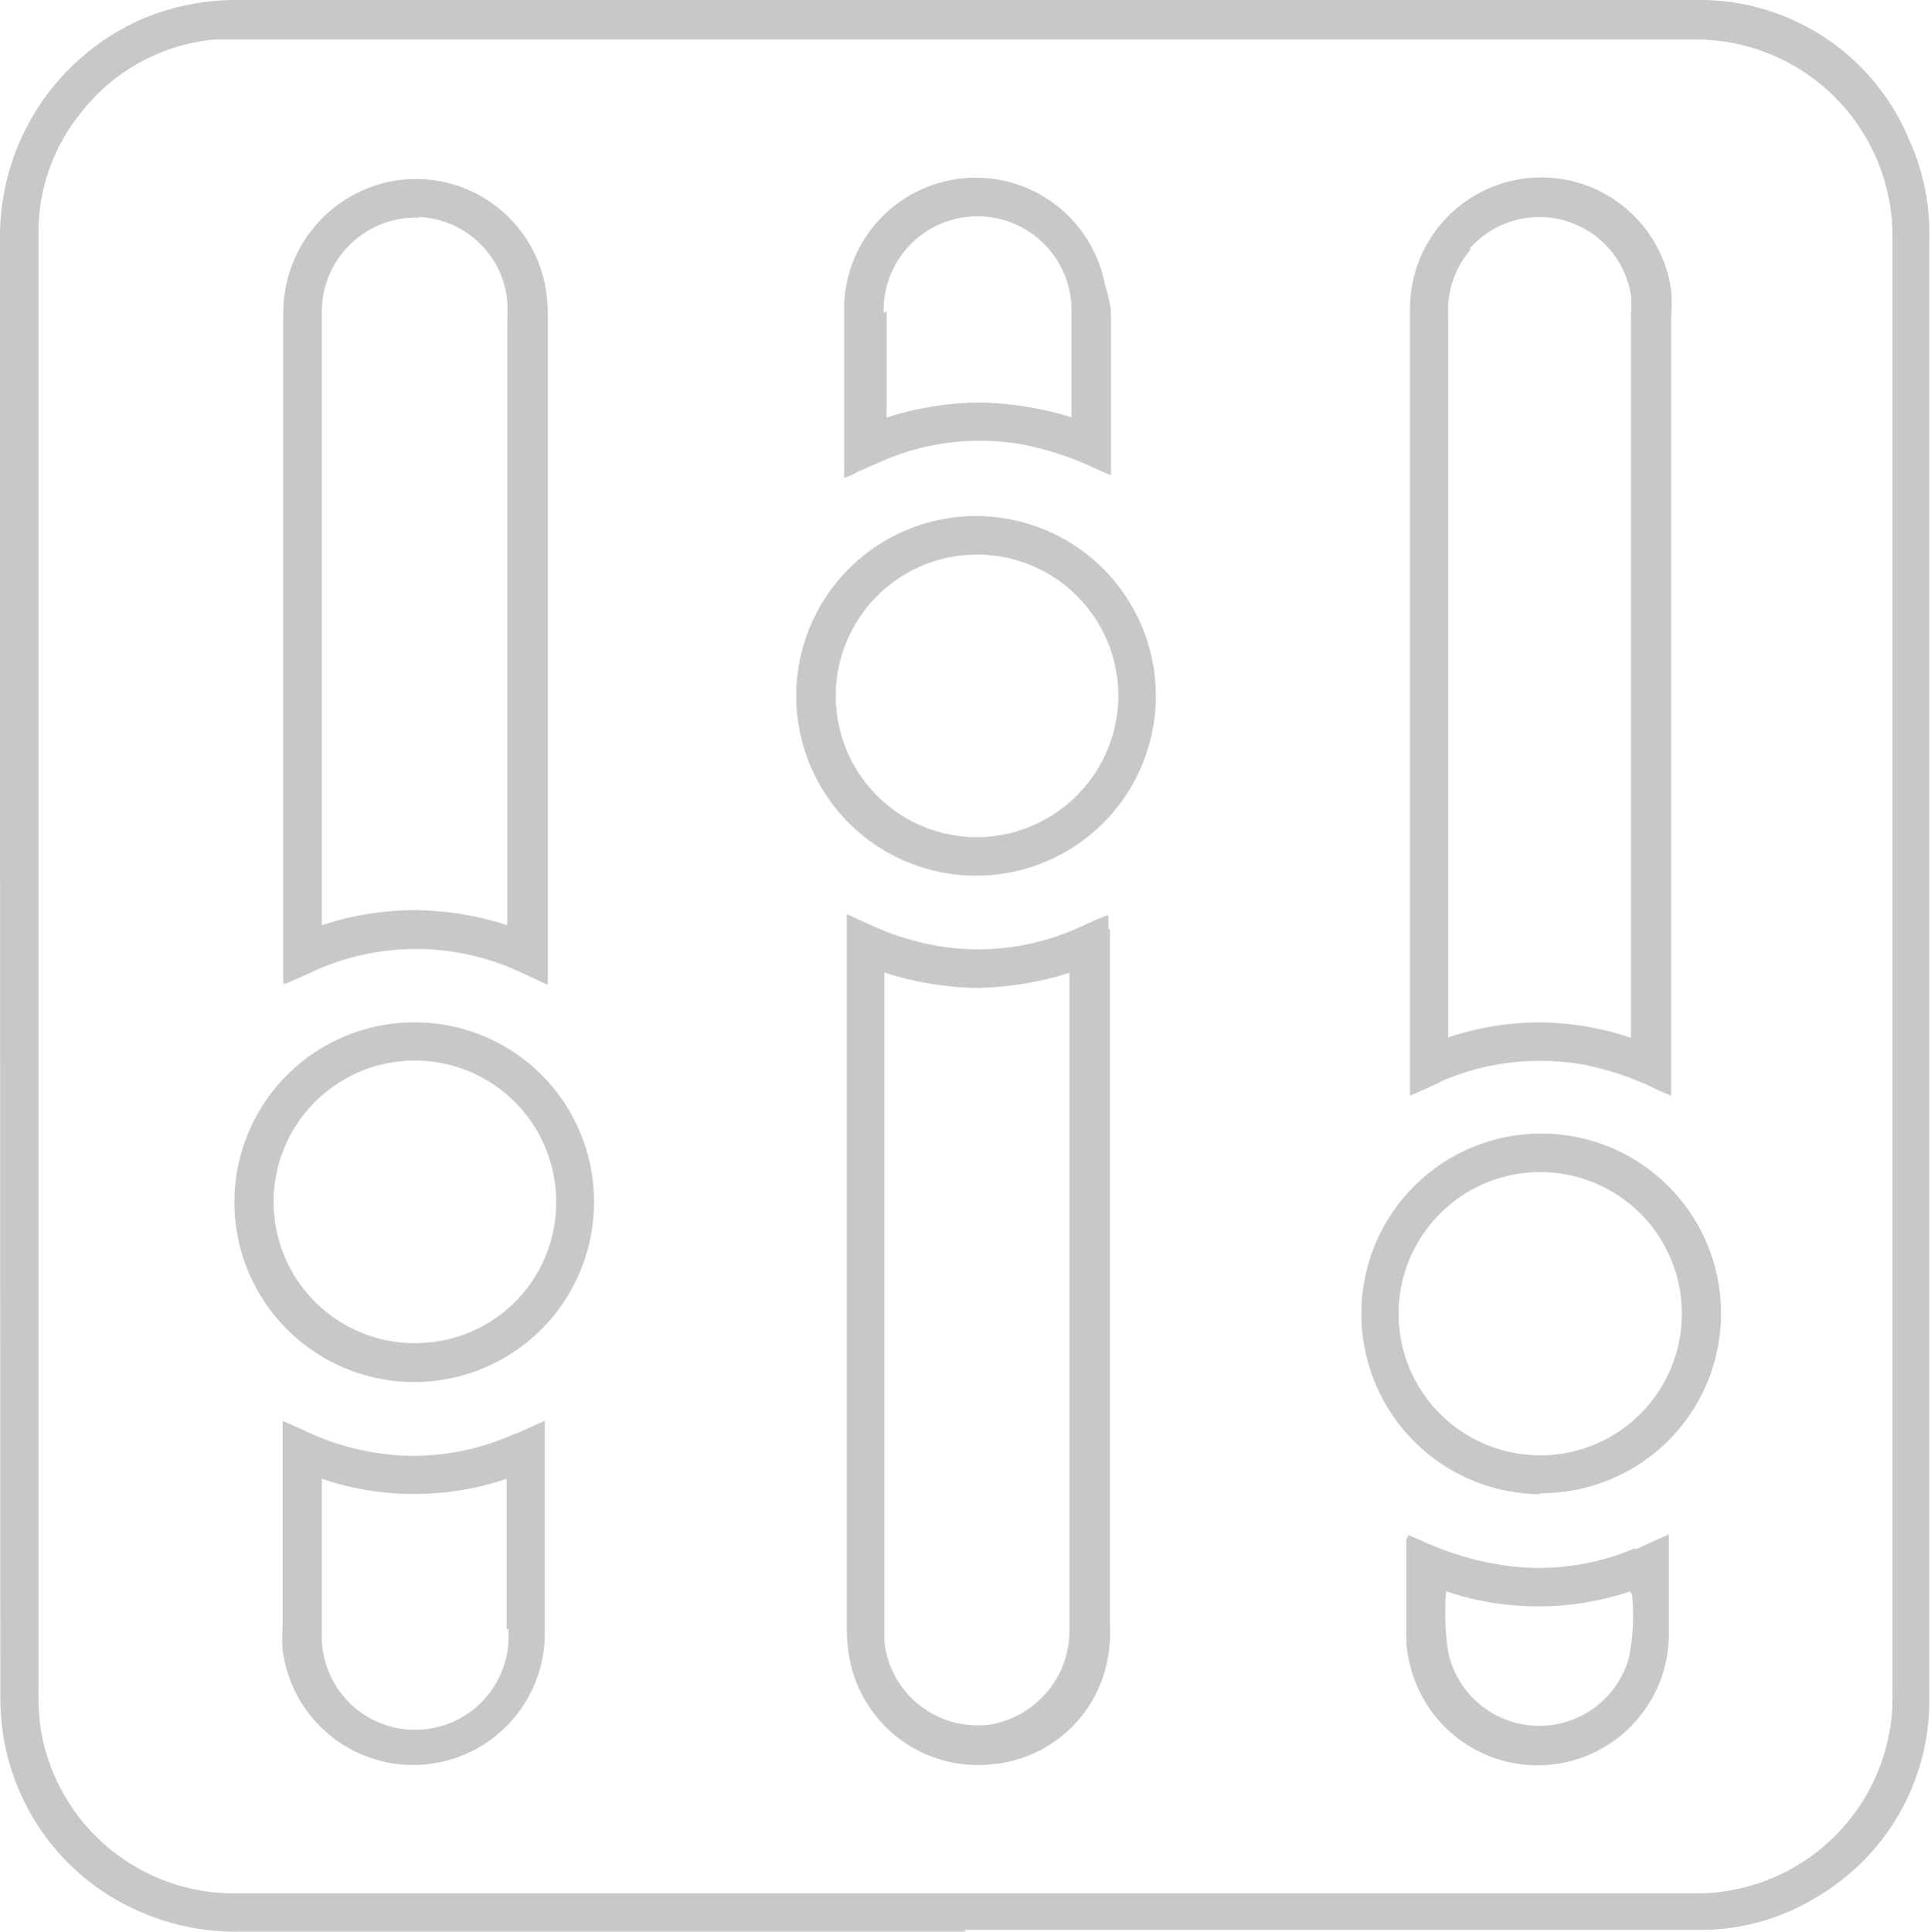 <svg xmlns="http://www.w3.org/2000/svg" viewBox="0 0 57.67 57.69"><defs><style>.cls-1{fill:#c8c8c8;}</style></defs><title>FINE-TUNING</title><g id="Calque_2" data-name="Calque 2"><g id="Calque_1-2" data-name="Calque 1"><path class="cls-1" d="M48.66,49.46a2.78,2.78,0,0,1-5.41-.13,7.73,7.73,0,0,1-.06-1.81,8.63,8.63,0,0,0,5.5,0c0,.05.05.06.05.08a6.32,6.32,0,0,1-.08,1.84m.18-3.21a7.29,7.29,0,0,1-4.25.46A9,9,0,0,1,42.44,46l-.38-.16A1.62,1.62,0,0,0,42,46c0,1,0,2,0,2.92a3,3,0,0,0,.08.66,3.92,3.92,0,0,0,7.76-.71c0-.94,0-1.87,0-2.81,0-.07,0-.14,0-.24l-1,.45"/><path class="cls-1" d="M43.87,7.45a2.77,2.77,0,0,1,4.84,1.37,3.29,3.29,0,0,1,0,.54V30.64c0,.1,0,.2,0,.35A8.83,8.83,0,0,0,46,30.53a8.7,8.7,0,0,0-2.75.45c0-.08,0-.14,0-.2a1.47,1.47,0,0,1,0-.21q0-10.58,0-21.15a2.78,2.78,0,0,1,.7-2M43,32.31a7.4,7.4,0,0,1,4.33-.51,8.65,8.65,0,0,1,2.18.75l.4.17V9.47a5.51,5.51,0,0,0,0-.81,3.92,3.92,0,0,0-7.8.57V32.47c0,.07,0,.14,0,.25l.92-.41"/><path class="cls-1" d="M29.74,51.47A2.8,2.8,0,0,1,26.41,49c0-.2,0-.41,0-.61V29.52c0-.14,0-.28,0-.48a9.35,9.35,0,0,0,2.78.46,9.65,9.65,0,0,0,2.75-.45c0,.14,0,.23,0,.32,0,6.45,0,12.89,0,19.33a2.84,2.84,0,0,1-2.23,2.77M33.1,27.75c0-.14,0-.27,0-.43l-.33.13-.69.31a7.28,7.28,0,0,1-4,.5,8.14,8.14,0,0,1-2.15-.67l-.64-.29c0,.15,0,.25,0,.35v21a4.43,4.43,0,0,0,.07.81,3.9,3.9,0,0,0,4.31,3.22,3.85,3.85,0,0,0,3.32-2.76,4.28,4.28,0,0,0,.16-1.38V27.75"/><path class="cls-1" d="M12.51,6.48A2.77,2.77,0,0,1,15.15,9a5.63,5.63,0,0,1,0,.58V27.15c0,.14,0,.28,0,.48a9,9,0,0,0-2.78-.45,8.81,8.81,0,0,0-2.76.45c0-.14,0-.23,0-.33q0-9,0-18a2.81,2.81,0,0,1,2.91-2.8m-4,22.88.66-.29a7.39,7.39,0,0,1,6.49,0l.69.32v-20a5.12,5.12,0,0,0-.06-.78,3.93,3.93,0,0,0-5-3.12A4,4,0,0,0,8.46,9.36c0,6.56,0,13.12,0,19.68,0,.09,0,.18,0,.32"/><path class="cls-1" d="M12.38,40.11a4.22,4.22,0,1,1,4.23-4.19,4.2,4.2,0,0,1-4.23,4.19m0-9.58a5.37,5.37,0,1,0,5.36,5.36,5.35,5.35,0,0,0-5.36-5.36"/><path class="cls-1" d="M29.17,25a4.22,4.22,0,1,1,4.23-4.22A4.24,4.24,0,0,1,29.17,25m0-9.59a5.37,5.37,0,1,0,5.35,5.4,5.37,5.37,0,0,0-5.35-5.4"/><path class="cls-1" d="M46,35a4.23,4.23,0,1,1-4.23,4.22A4.23,4.23,0,0,1,46,35m0,9.59a5.37,5.37,0,1,0-5.34-5.39A5.38,5.38,0,0,0,46,44.62"/><path class="cls-1" d="M15.18,48.64a2.79,2.79,0,1,1-5.57.16c0-1.45,0-2.9,0-4.35,0-.08,0-.16,0-.29a8.62,8.62,0,0,0,5.52,0c0,.16,0,.26,0,.36v4.12m.21-5.81a7.35,7.35,0,0,1-3.27.64,7.74,7.74,0,0,1-3-.76l-.63-.28c0,.16,0,.26,0,.37,0,2,0,3.9,0,5.85a4.15,4.15,0,0,0,0,.61,3.93,3.93,0,0,0,7.83-.47c0-2,0-4.07,0-6.11,0-.07,0-.14,0-.25l-.9.4"/><path class="cls-1" d="M26.39,9.34A2.79,2.79,0,0,1,32,9.19c0,1,0,2,0,3,0,.07,0,.15,0,.27a9.93,9.93,0,0,0-2.74-.44,9.24,9.24,0,0,0-2.78.45,2.48,2.48,0,0,1,0-.33c0-.95,0-1.9,0-2.84m-.89,4.8.71-.31a7.28,7.28,0,0,1,4.22-.52,9.19,9.19,0,0,1,2.32.78l.34.14c0-.12,0-.2,0-.29,0-1.53,0-3.07,0-4.61A4.65,4.65,0,0,0,33,8.5a3.93,3.93,0,0,0-7.79.79V14c0,.08,0,.16,0,.27l.24-.09"/><path class="cls-1" d="M1.15,28.84q0,10.85,0,21.69a7,7,0,0,0,.07,1.12A5.85,5.85,0,0,0,7,56.54H50.66a5.86,5.86,0,0,0,5.86-6V7a5.88,5.88,0,0,0-6-5.82H7.09c-.23,0-.46,0-.69,0A5.73,5.73,0,0,0,2.33,3.48,5.63,5.63,0,0,0,1.15,7V28.84M28.84,57.68H7.19a7.07,7.07,0,0,1-3-.59A6.9,6.9,0,0,1,.07,51.63a7.34,7.34,0,0,1-.06-1Q0,28.84,0,7.1A7.09,7.09,0,0,1,4.24.57,7.17,7.17,0,0,1,7.06,0H36.82c4.61,0,9.23,0,13.85,0A6.77,6.77,0,0,1,57,4.13a6.79,6.79,0,0,1,.62,3V35c0,5.23,0,10.45,0,15.68a6.8,6.8,0,0,1-3.33,5.95,6.61,6.61,0,0,1-3.49,1h-22"/></g></g></svg>